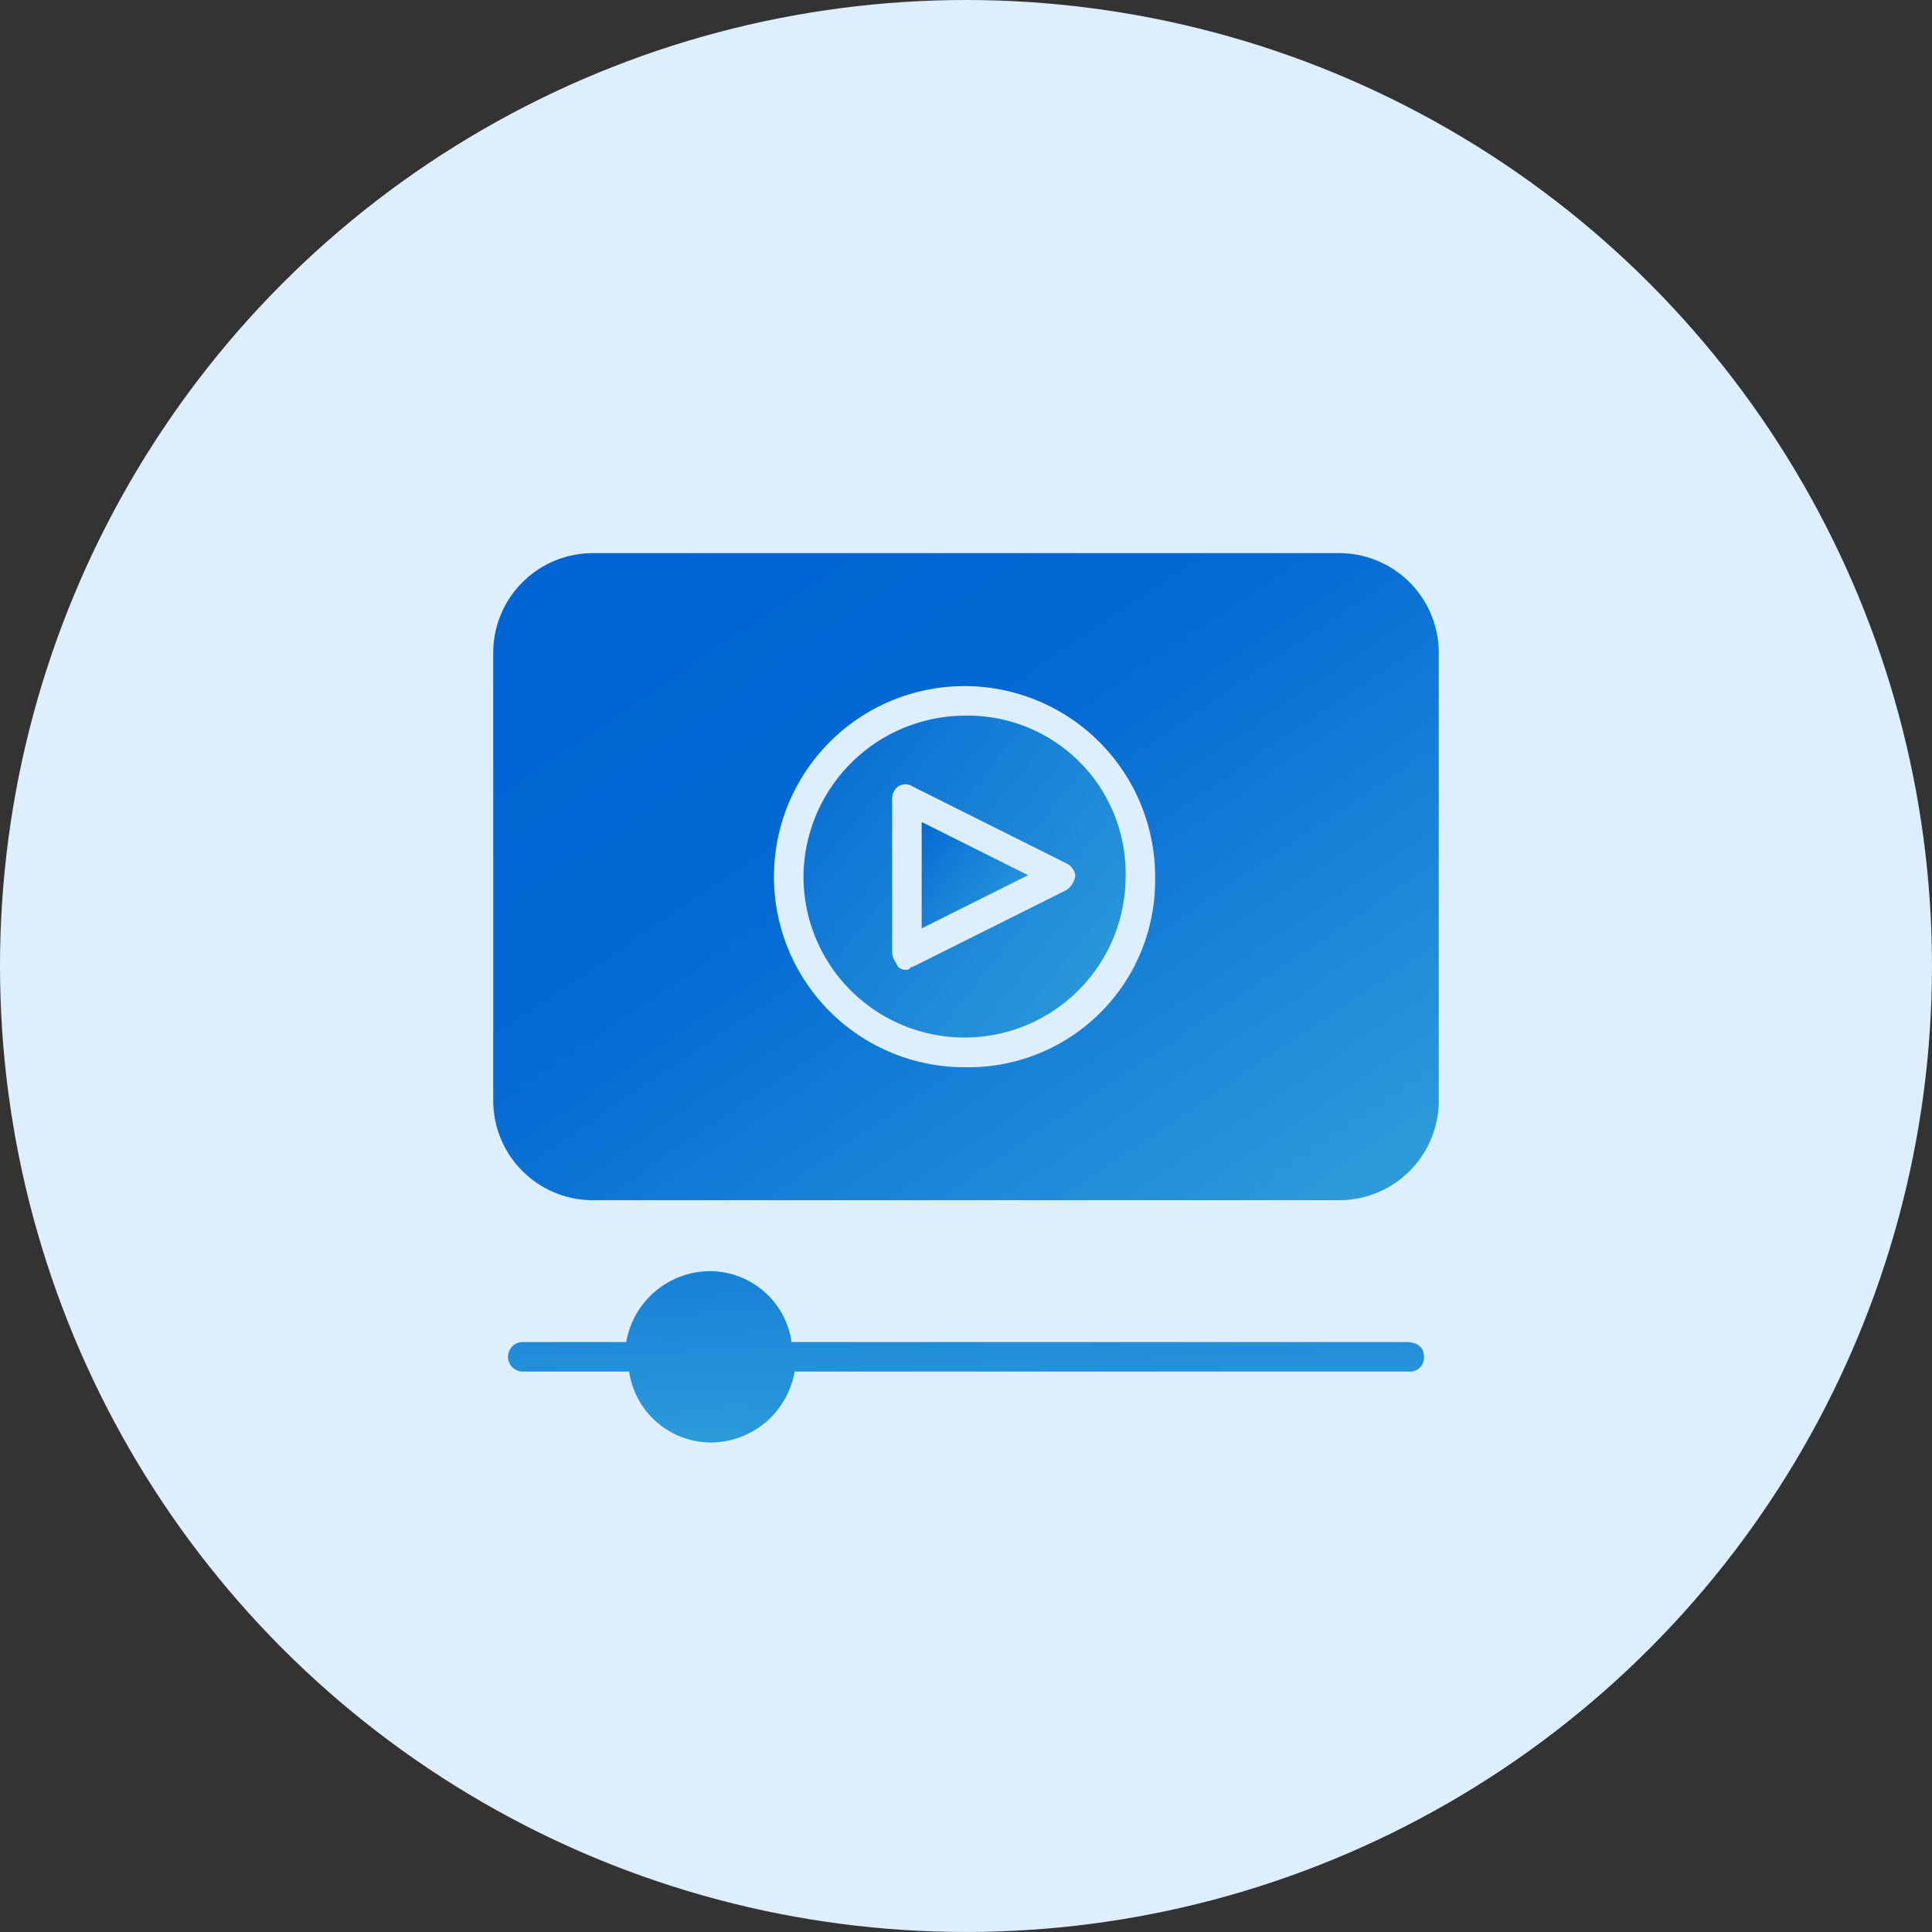 <svg xmlns="http://www.w3.org/2000/svg" xmlns:xlink="http://www.w3.org/1999/xlink" width="101.001" height="101.001"><rect width="100%" height="100%" fill="#333333" stroke="none"/><defs><linearGradient id="a" x1="-.24" x2="1" y2="1" gradientUnits="objectBoundingBox"><stop offset="0" stop-color="#0064d3"/><stop offset="1" stop-color="#2f9ddb"/></linearGradient><linearGradient id="b" x1=".053" y1=".068" x2=".964" y2="1" gradientUnits="objectBoundingBox"><stop offset="0" stop-color="#0064d3"/><stop offset=".379" stop-color="#0469d4"/><stop offset="1" stop-color="#2f9ddb"/></linearGradient><linearGradient id="c" x1=".392" y1="-1.152" x2=".82" y2="1" xlink:href="#a"/></defs><g data-name="Group 7992"><g data-name="Group 7919"><circle data-name="Ellipse 425" cx="50.5" cy="50.5" r="50.5" fill="#def"/></g><g data-name="2b15752d0d7cf989dff89d40774a0105"><path data-name="Path 18993" d="M16 17.161l5.561-2.78L16 11.6z" transform="translate(32.184 31.373)" fill="url(#a)"/><path data-name="Path 18994" d="M20.5 8a8.471 8.471 0 00-8.5 8.5 8.419 8.419 0 0016.837 0A8.247 8.247 0 0020.5 8zm5.252 9.114l-8.037 4.016c-.154 0-.154.154-.309.154a.567.567 0 01-.463-.154c-.154-.309-.309-.463-.309-.772v-8.033a.8.8 0 01.309-.618.689.689 0 01.772 0l8.032 4.016a.828.828 0 01.463.618 1.054 1.054 0 01-.462.773z" transform="translate(30.005 29.413)" fill="url(#a)"/><path data-name="Path 18995" d="M45.677 2.5H6.752A5.209 5.209 0 001.5 7.752v23.324a5.209 5.209 0 005.252 5.252h38.925a5.209 5.209 0 005.252-5.252V7.752A5.209 5.209 0 0045.677 2.5zM26.215 29.377a9.963 9.963 0 119.885-9.886 9.759 9.759 0 01-9.885 9.886z" transform="translate(24.286 26.417)" fill="url(#b)"/><g data-name="Group 7920"><path data-name="Path 18996" d="M49.885 31.28a.73.73 0 01-.772.772h-32.13a4.472 4.472 0 01-4.325 3.707 4.332 4.332 0 01-4.325-3.707H2.772a.772.772 0 010-1.545h5.407A4.472 4.472 0 0112.5 26.8a4.332 4.332 0 014.325 3.707h32.133c.618 0 .927.309.927.773z" transform="translate(24.558 39.652)" fill="url(#c)"/></g></g></g></svg>